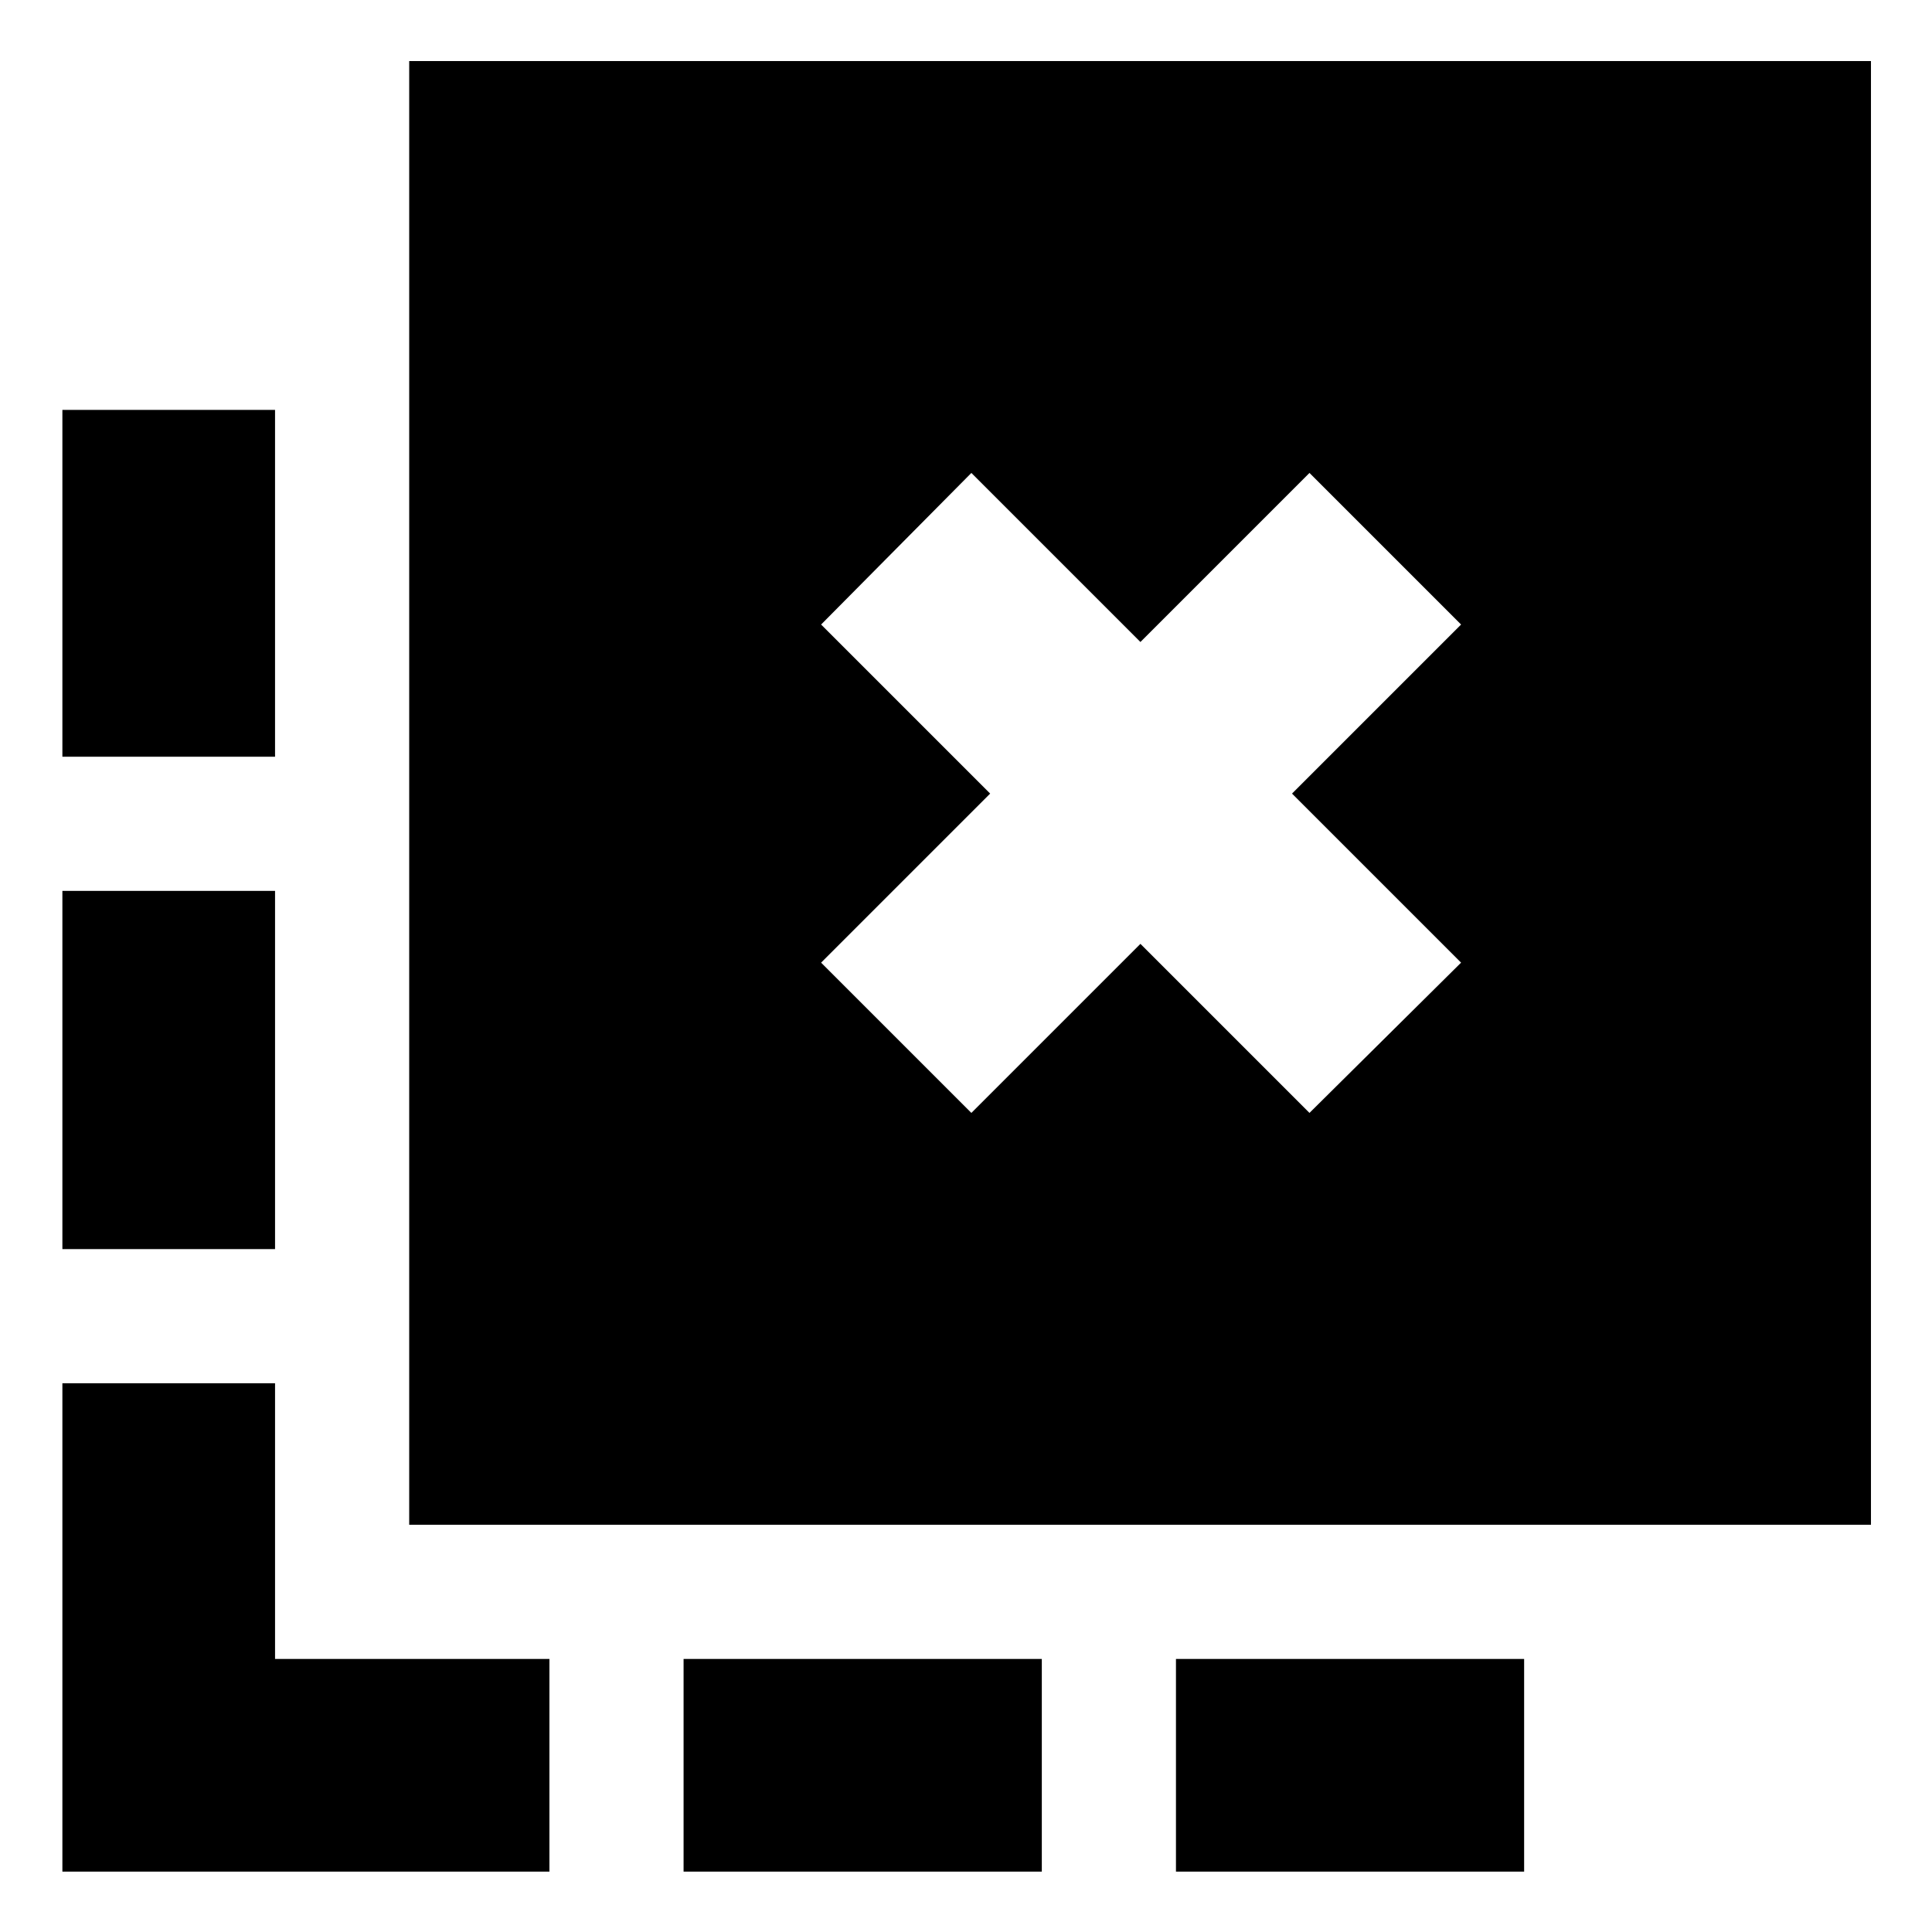 <svg xmlns="http://www.w3.org/2000/svg" height="40" viewBox="0 -960 960 960" width="40"><path d="M584.33-30v-105.67h173V-30h-173Zm-244.66 0v-105.67h178V-30h-178Zm-203-554H31v-172.33h105.67V-584Zm0 244.67H31v-178h105.67v178ZM273-30H31v-242.67h105.67v137H273V-30Zm209.67-377 84-84 84 84L726-481.67l-84-84 84-84L650.67-725l-84 84-84-84L408-649.67l84 84-84 84L482.67-407ZM203.33-202.33v-727.34h726.34v727.34H203.33Z"/></svg>